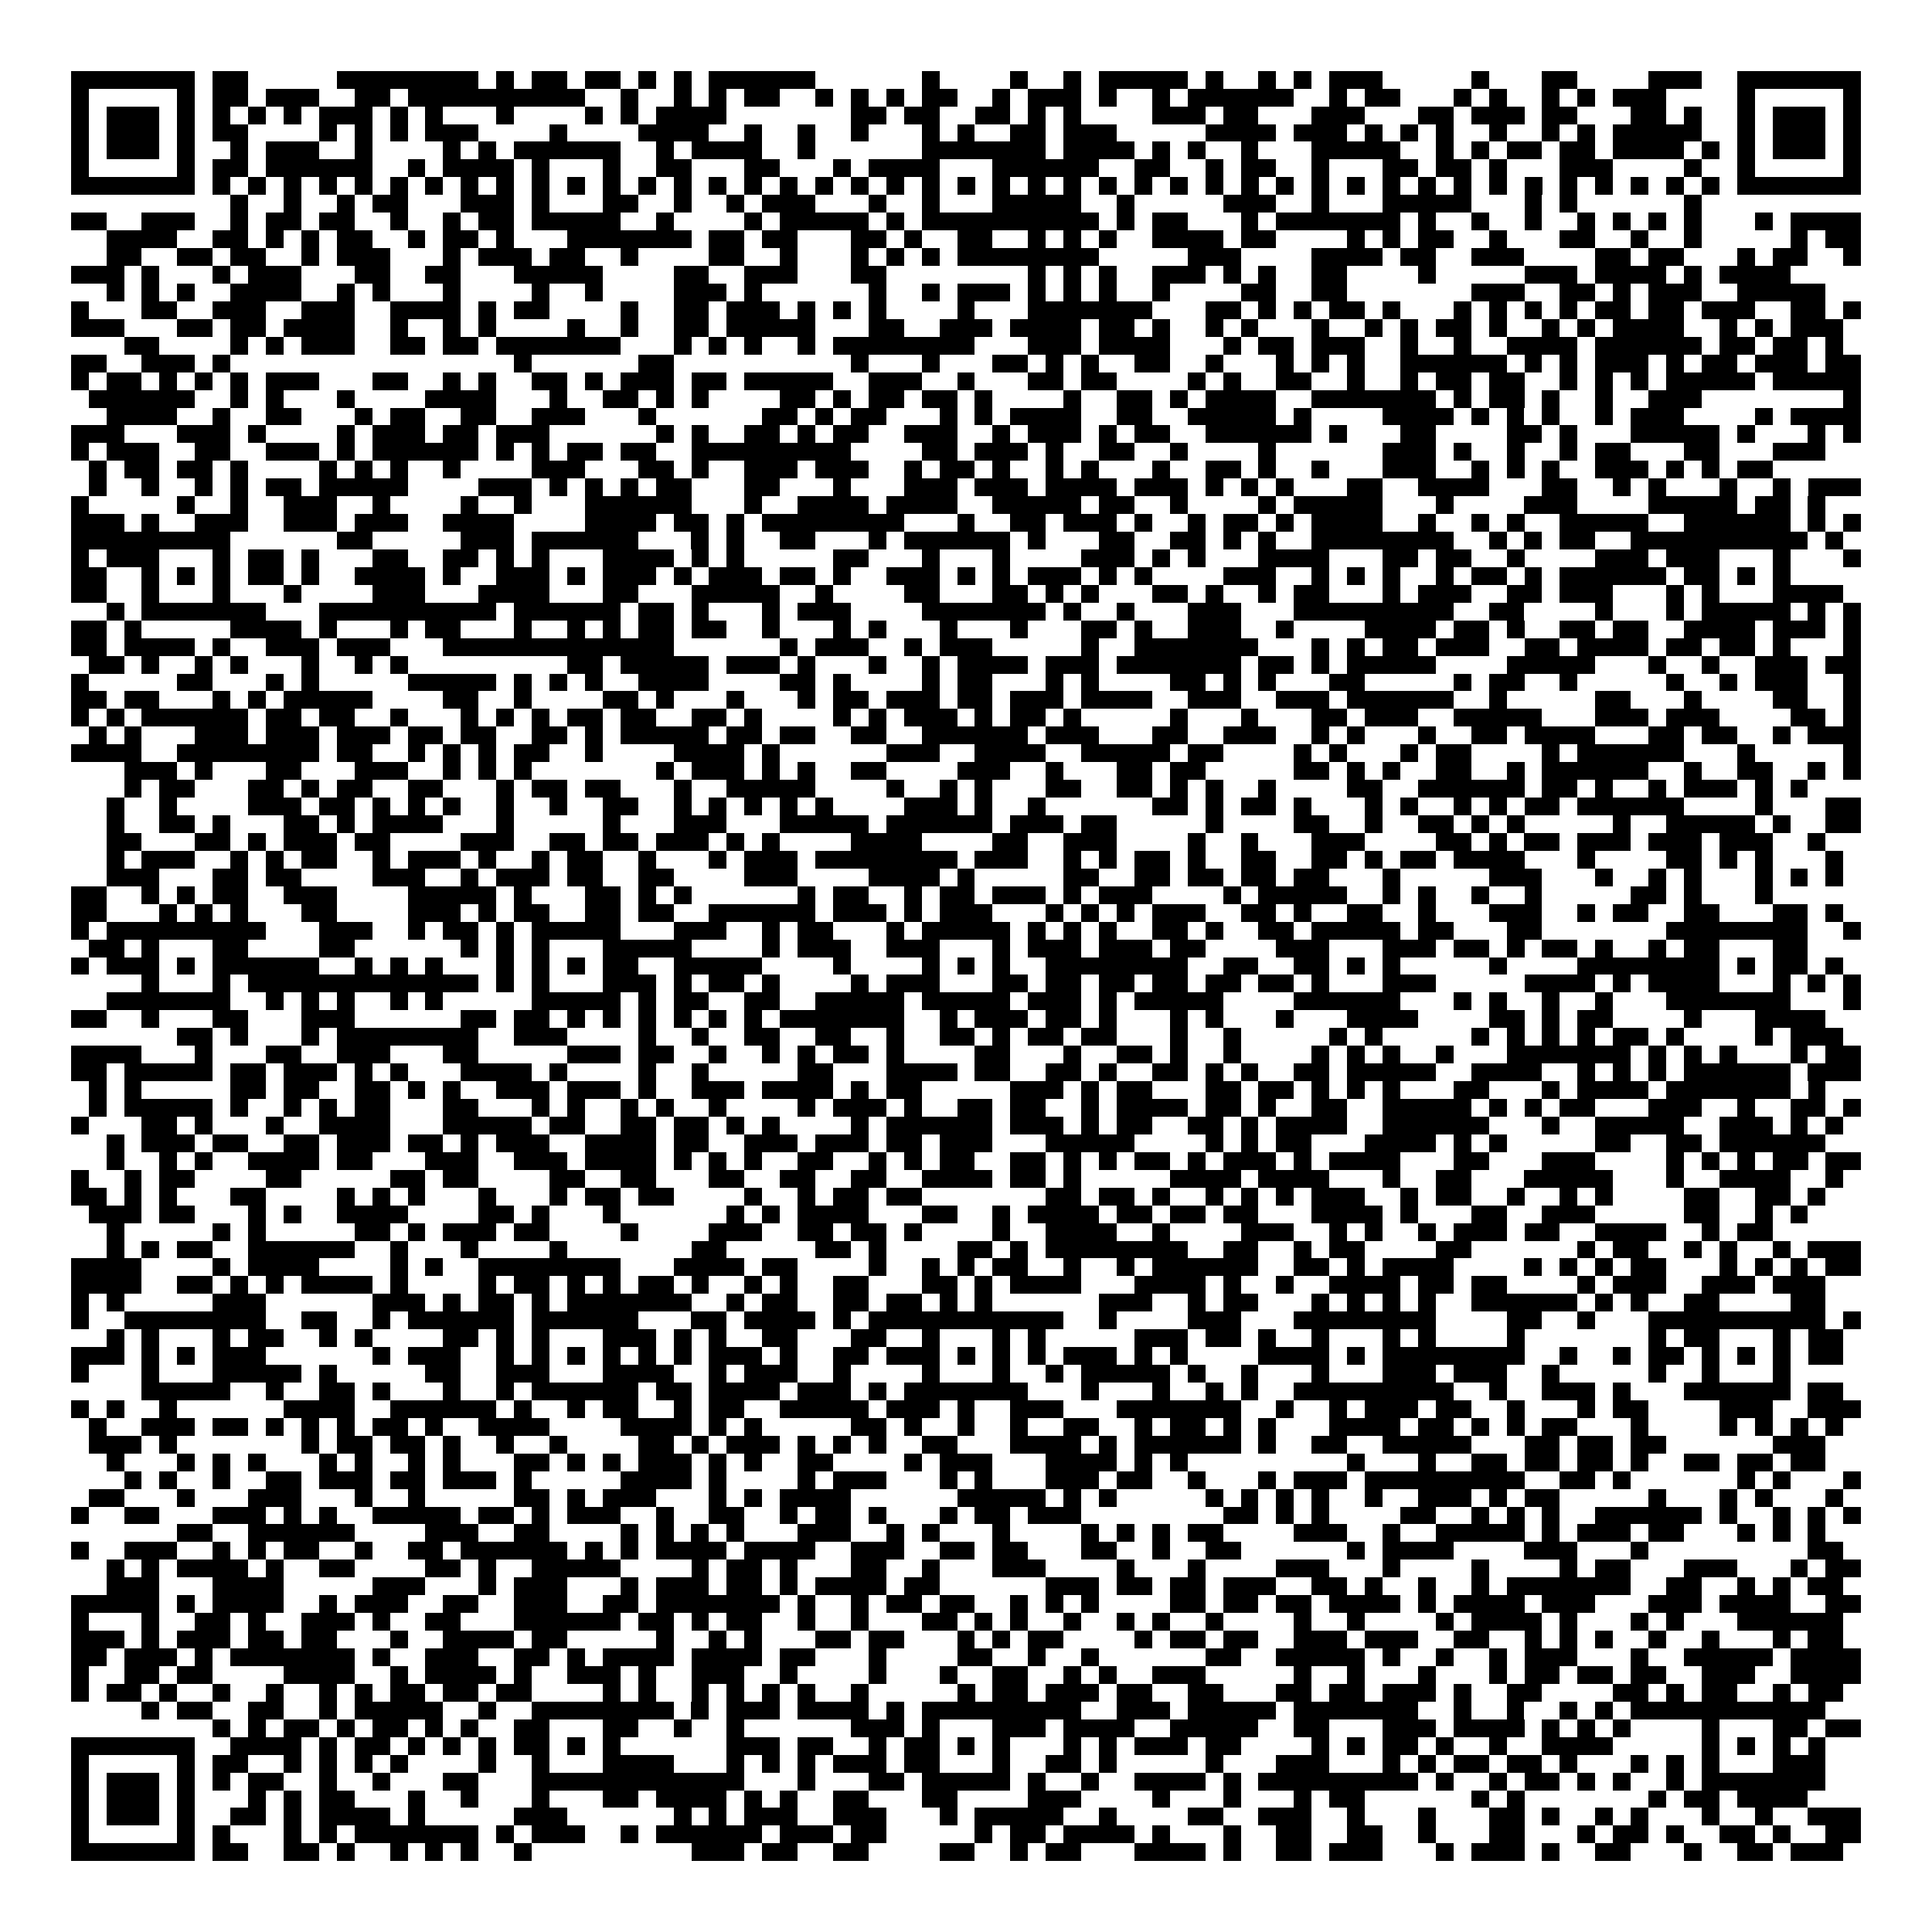 <svg xmlns="http://www.w3.org/2000/svg" viewBox="0 0 109 109" shape-rendering="crispEdges"><path fill="#ffffff" d="M0 0h109v109H0z"/><path stroke="#000000" d="M4 4.5h7m1 0h2m5 0h8m1 0h1m1 0h2m1 0h2m1 0h1m1 0h1m1 0h6m6 0h1m4 0h1m2 0h1m1 0h5m1 0h1m2 0h1m1 0h1m1 0h3m5 0h1m3 0h2m4 0h3m2 0h7M4 5.5h1m5 0h1m1 0h2m1 0h3m2 0h2m1 0h10m2 0h1m2 0h1m1 0h1m1 0h2m2 0h1m1 0h1m1 0h1m1 0h2m2 0h1m1 0h3m1 0h1m2 0h1m1 0h6m2 0h1m1 0h2m3 0h1m1 0h1m2 0h1m1 0h1m1 0h3m4 0h1m5 0h1M4 6.5h1m1 0h3m1 0h1m1 0h1m1 0h1m1 0h1m1 0h3m1 0h1m1 0h1m3 0h1m4 0h1m1 0h1m1 0h4m7 0h2m1 0h2m2 0h2m1 0h1m1 0h1m4 0h3m1 0h2m3 0h3m3 0h2m1 0h3m1 0h2m3 0h2m1 0h1m2 0h1m1 0h3m1 0h1M4 7.5h1m1 0h3m1 0h1m1 0h2m4 0h1m1 0h1m1 0h1m1 0h3m4 0h1m4 0h4m2 0h1m2 0h1m2 0h1m3 0h1m1 0h1m2 0h2m1 0h3m5 0h4m1 0h3m1 0h1m1 0h1m1 0h1m2 0h1m2 0h1m1 0h1m1 0h5m2 0h1m1 0h3m1 0h1M4 8.5h1m1 0h3m1 0h1m2 0h1m1 0h3m2 0h1m4 0h1m1 0h1m1 0h6m2 0h1m1 0h4m2 0h1m6 0h7m1 0h4m1 0h1m1 0h1m2 0h1m3 0h5m2 0h1m1 0h1m1 0h2m1 0h2m1 0h4m1 0h1m1 0h1m1 0h3m1 0h1M4 9.5h1m5 0h1m1 0h2m1 0h6m2 0h1m1 0h4m1 0h1m3 0h1m2 0h2m3 0h2m3 0h1m1 0h4m3 0h6m2 0h2m2 0h1m1 0h2m2 0h1m3 0h2m1 0h2m1 0h1m3 0h3m4 0h1m2 0h1m5 0h1M4 10.5h7m1 0h1m1 0h1m1 0h1m1 0h1m1 0h1m1 0h1m1 0h1m1 0h1m1 0h1m1 0h1m1 0h1m1 0h1m1 0h1m1 0h1m1 0h1m1 0h1m1 0h1m1 0h1m1 0h1m1 0h1m1 0h1m1 0h1m1 0h1m1 0h1m1 0h1m1 0h1m1 0h1m1 0h1m1 0h1m1 0h1m1 0h1m1 0h1m1 0h1m1 0h1m1 0h1m1 0h1m1 0h1m1 0h1m1 0h1m1 0h1m1 0h1m1 0h1m1 0h1m1 0h7M13 11.5h1m2 0h1m2 0h1m1 0h2m3 0h3m1 0h1m3 0h2m2 0h1m2 0h1m1 0h3m3 0h1m2 0h1m3 0h5m2 0h1m5 0h3m2 0h1m3 0h5m3 0h1m1 0h1m6 0h1M4 12.5h2m2 0h3m2 0h1m1 0h2m1 0h2m2 0h1m2 0h1m1 0h2m1 0h5m2 0h1m4 0h1m1 0h5m1 0h1m1 0h10m1 0h1m1 0h2m3 0h1m1 0h7m1 0h1m2 0h1m2 0h1m2 0h1m1 0h1m1 0h1m1 0h1m3 0h1m1 0h4M6 13.5h4m2 0h2m1 0h1m1 0h1m1 0h2m2 0h1m1 0h2m1 0h1m3 0h7m1 0h2m1 0h2m3 0h2m1 0h1m2 0h2m2 0h1m1 0h1m1 0h1m2 0h4m1 0h2m4 0h1m1 0h1m1 0h2m2 0h1m3 0h2m2 0h1m2 0h1m5 0h1m1 0h2M6 14.5h2m2 0h2m1 0h2m2 0h1m1 0h3m3 0h1m1 0h3m1 0h2m2 0h1m4 0h2m2 0h1m3 0h1m1 0h1m1 0h1m1 0h8m5 0h3m4 0h4m1 0h2m2 0h3m4 0h2m1 0h2m3 0h1m1 0h2m2 0h1M4 15.5h3m1 0h1m3 0h1m1 0h3m3 0h2m2 0h2m3 0h5m4 0h2m2 0h3m3 0h2m8 0h1m1 0h1m1 0h1m2 0h3m1 0h1m1 0h1m2 0h2m4 0h1m5 0h3m1 0h4m1 0h1m1 0h4M6 16.5h1m1 0h1m1 0h1m2 0h4m2 0h1m1 0h1m3 0h1m4 0h1m2 0h1m4 0h3m1 0h1m6 0h1m2 0h1m1 0h3m1 0h1m1 0h1m1 0h1m2 0h1m4 0h2m2 0h2m7 0h3m2 0h2m1 0h1m1 0h3m2 0h5M4 17.5h1m3 0h2m2 0h3m2 0h3m2 0h4m1 0h1m1 0h2m4 0h1m2 0h2m1 0h3m1 0h1m1 0h1m1 0h1m4 0h1m3 0h7m3 0h2m1 0h1m1 0h1m1 0h2m1 0h1m3 0h1m1 0h1m1 0h1m1 0h1m1 0h2m1 0h2m1 0h3m2 0h2m1 0h1M4 18.5h3m3 0h2m1 0h2m1 0h4m2 0h1m2 0h1m1 0h1m4 0h1m2 0h1m2 0h2m1 0h5m3 0h2m2 0h3m1 0h4m1 0h2m1 0h1m2 0h1m1 0h1m3 0h1m2 0h1m1 0h1m1 0h2m1 0h1m2 0h1m1 0h1m1 0h4m2 0h1m1 0h1m1 0h3M7 19.5h2m4 0h1m1 0h1m1 0h3m2 0h2m1 0h2m1 0h7m3 0h1m1 0h1m1 0h1m2 0h1m1 0h8m3 0h3m1 0h4m3 0h1m1 0h2m1 0h3m2 0h1m2 0h1m2 0h4m1 0h6m1 0h2m1 0h2m1 0h1M4 20.5h2m2 0h3m1 0h1m16 0h1m6 0h2m10 0h1m3 0h1m3 0h2m1 0h1m1 0h1m2 0h2m2 0h1m3 0h1m1 0h1m1 0h1m2 0h6m1 0h1m1 0h1m1 0h3m1 0h1m1 0h2m1 0h3m1 0h2M4 21.5h1m1 0h2m1 0h1m1 0h1m1 0h1m1 0h3m3 0h2m2 0h1m1 0h1m2 0h2m1 0h1m1 0h3m1 0h2m1 0h5m2 0h3m2 0h1m3 0h2m1 0h2m4 0h1m1 0h1m2 0h2m2 0h1m2 0h1m1 0h2m1 0h2m2 0h1m1 0h1m1 0h1m1 0h5m1 0h5M5 22.5h6m2 0h1m1 0h1m3 0h1m4 0h4m3 0h1m2 0h2m1 0h1m1 0h1m4 0h2m1 0h1m1 0h2m1 0h2m1 0h1m4 0h1m2 0h2m1 0h1m1 0h4m2 0h7m1 0h1m1 0h2m1 0h1m2 0h1m2 0h3m8 0h1M6 23.5h4m2 0h1m2 0h2m3 0h1m1 0h2m2 0h2m2 0h3m3 0h1m6 0h2m1 0h1m1 0h2m3 0h1m1 0h1m1 0h4m2 0h2m2 0h5m1 0h1m4 0h4m1 0h1m1 0h1m1 0h1m2 0h1m1 0h3m4 0h1m1 0h4M4 24.5h3m3 0h3m1 0h1m4 0h1m1 0h3m1 0h2m1 0h3m6 0h1m1 0h1m2 0h2m1 0h1m1 0h2m2 0h3m2 0h1m1 0h3m1 0h1m1 0h2m2 0h6m1 0h1m3 0h2m4 0h2m1 0h1m3 0h5m1 0h1m3 0h1m1 0h1M4 25.5h1m1 0h3m2 0h2m2 0h3m1 0h1m1 0h6m1 0h1m1 0h1m1 0h2m1 0h2m2 0h9m4 0h2m1 0h3m1 0h1m2 0h2m2 0h1m4 0h1m6 0h3m1 0h1m2 0h1m2 0h1m1 0h2m3 0h2m3 0h3M5 26.5h1m1 0h2m1 0h2m1 0h1m4 0h1m1 0h1m1 0h1m2 0h1m4 0h3m3 0h2m1 0h1m2 0h3m1 0h3m2 0h1m1 0h2m1 0h1m2 0h1m1 0h1m3 0h1m2 0h2m1 0h1m2 0h1m3 0h3m2 0h1m1 0h1m1 0h1m2 0h3m1 0h1m1 0h1m1 0h2M5 27.5h1m2 0h1m2 0h1m1 0h1m1 0h2m1 0h5m4 0h3m1 0h1m1 0h1m1 0h1m1 0h2m3 0h2m3 0h1m3 0h3m1 0h3m1 0h4m1 0h3m1 0h1m1 0h1m1 0h1m3 0h2m2 0h4m3 0h2m2 0h1m1 0h1m3 0h1m2 0h1m1 0h3M4 28.5h1m5 0h1m2 0h1m2 0h3m2 0h1m4 0h1m2 0h1m3 0h6m3 0h1m2 0h4m1 0h4m2 0h5m1 0h2m2 0h1m4 0h1m1 0h5m3 0h1m4 0h3m4 0h5m1 0h2m1 0h1M4 29.5h3m1 0h1m2 0h3m2 0h3m1 0h3m2 0h4m4 0h4m1 0h2m1 0h1m1 0h8m3 0h1m2 0h2m1 0h3m1 0h1m2 0h1m1 0h2m1 0h1m1 0h4m2 0h1m2 0h1m1 0h1m2 0h5m2 0h6m1 0h1m1 0h1M4 30.5h9m6 0h2m5 0h3m1 0h6m3 0h1m1 0h1m2 0h2m3 0h1m1 0h6m1 0h1m3 0h2m2 0h2m1 0h1m1 0h1m2 0h8m2 0h1m1 0h1m1 0h2m2 0h10m1 0h1M4 31.5h1m1 0h3m3 0h1m1 0h2m1 0h1m3 0h2m2 0h2m1 0h1m1 0h1m3 0h4m1 0h1m1 0h1m5 0h2m3 0h1m3 0h1m4 0h3m1 0h1m1 0h1m3 0h4m3 0h2m1 0h2m2 0h1m4 0h3m1 0h3m3 0h1m3 0h1M4 32.5h2m2 0h1m1 0h1m1 0h1m1 0h2m1 0h1m2 0h4m1 0h1m2 0h3m1 0h1m1 0h3m1 0h1m1 0h3m1 0h2m1 0h1m2 0h3m1 0h1m1 0h1m1 0h3m1 0h1m1 0h1m4 0h3m2 0h1m1 0h1m1 0h1m2 0h1m1 0h2m1 0h1m1 0h6m1 0h2m1 0h1m1 0h1M4 33.5h2m2 0h1m3 0h1m3 0h1m4 0h3m3 0h4m3 0h2m3 0h5m2 0h1m4 0h2m3 0h2m1 0h1m1 0h1m3 0h2m1 0h1m2 0h1m1 0h2m3 0h1m1 0h3m2 0h2m1 0h3m3 0h1m1 0h1m3 0h4M6 34.5h1m1 0h7m3 0h10m1 0h6m1 0h2m1 0h1m3 0h1m1 0h3m4 0h7m1 0h1m2 0h1m3 0h3m3 0h9m2 0h2m4 0h1m3 0h1m1 0h5m1 0h1m1 0h1M4 35.5h2m1 0h1m5 0h4m1 0h1m3 0h1m1 0h2m3 0h1m2 0h1m1 0h1m1 0h2m1 0h2m2 0h1m3 0h1m1 0h1m3 0h1m3 0h1m3 0h2m1 0h1m2 0h3m2 0h1m4 0h4m1 0h2m1 0h1m2 0h2m1 0h2m2 0h4m1 0h3m1 0h1M4 36.5h2m1 0h4m1 0h1m2 0h3m1 0h3m3 0h13m6 0h1m1 0h3m2 0h1m1 0h3m5 0h1m2 0h7m3 0h1m1 0h1m1 0h2m1 0h3m2 0h2m1 0h4m1 0h2m1 0h2m1 0h1m3 0h1M5 37.5h2m1 0h1m2 0h1m1 0h1m3 0h1m2 0h1m1 0h1m9 0h2m1 0h5m1 0h3m1 0h1m3 0h1m2 0h1m1 0h4m1 0h3m1 0h7m1 0h2m1 0h1m1 0h5m4 0h5m3 0h1m2 0h1m2 0h3m1 0h2M4 38.5h1m5 0h2m3 0h1m1 0h1m5 0h5m1 0h1m1 0h1m1 0h1m2 0h4m4 0h2m1 0h1m4 0h1m1 0h2m3 0h1m1 0h1m4 0h2m1 0h1m1 0h1m3 0h2m5 0h1m1 0h2m2 0h1m5 0h1m2 0h1m1 0h3m2 0h1M4 39.5h2m1 0h2m3 0h1m1 0h1m1 0h5m4 0h2m2 0h1m4 0h2m1 0h1m3 0h1m3 0h1m1 0h2m1 0h3m1 0h2m1 0h3m1 0h4m2 0h3m2 0h3m1 0h6m2 0h1m5 0h2m3 0h1m4 0h2m2 0h1M4 40.5h1m1 0h1m1 0h6m1 0h2m1 0h2m2 0h1m3 0h1m1 0h1m1 0h1m1 0h2m1 0h2m2 0h2m1 0h1m4 0h1m1 0h1m1 0h3m1 0h1m1 0h2m1 0h1m5 0h1m3 0h1m3 0h2m1 0h3m2 0h5m3 0h3m1 0h3m4 0h2m1 0h1M5 41.5h1m1 0h1m3 0h3m1 0h3m1 0h3m1 0h2m1 0h2m2 0h2m1 0h1m1 0h5m1 0h2m1 0h2m2 0h2m2 0h6m1 0h3m3 0h2m2 0h3m2 0h1m1 0h1m3 0h1m2 0h2m1 0h4m3 0h2m1 0h2m2 0h1m1 0h3M4 42.5h4m2 0h8m1 0h2m2 0h1m1 0h1m1 0h1m1 0h2m2 0h1m4 0h4m1 0h1m6 0h3m2 0h4m2 0h5m1 0h2m4 0h1m1 0h1m3 0h1m1 0h2m4 0h1m1 0h6m3 0h1m5 0h1M7 43.5h3m1 0h1m3 0h2m3 0h3m2 0h1m1 0h1m1 0h1m7 0h1m1 0h3m1 0h1m1 0h1m2 0h2m4 0h3m2 0h1m3 0h2m1 0h2m5 0h2m1 0h1m1 0h1m2 0h2m2 0h1m1 0h6m2 0h1m2 0h2m2 0h1m1 0h1M7 44.5h1m1 0h2m3 0h2m1 0h1m1 0h2m2 0h2m3 0h1m1 0h2m1 0h2m3 0h1m2 0h5m4 0h1m2 0h1m1 0h1m3 0h2m2 0h2m1 0h1m1 0h1m2 0h1m4 0h2m2 0h6m1 0h2m1 0h1m2 0h1m1 0h3m1 0h1m1 0h1M6 45.5h1m2 0h1m4 0h3m1 0h2m1 0h1m1 0h1m1 0h1m2 0h1m2 0h1m2 0h2m2 0h1m1 0h1m1 0h1m1 0h1m1 0h1m4 0h3m1 0h1m2 0h1m6 0h2m1 0h1m1 0h2m1 0h1m3 0h1m1 0h1m2 0h1m1 0h1m1 0h2m1 0h6m4 0h1m3 0h2M6 46.5h1m2 0h2m1 0h1m3 0h2m1 0h1m1 0h4m3 0h1m5 0h1m3 0h3m3 0h5m1 0h6m1 0h3m1 0h2m5 0h1m4 0h2m2 0h1m2 0h2m1 0h1m1 0h1m5 0h1m2 0h5m1 0h1m2 0h2M6 47.5h2m3 0h2m1 0h1m1 0h3m1 0h2m4 0h3m2 0h2m1 0h2m1 0h3m1 0h1m1 0h1m4 0h4m4 0h2m2 0h3m4 0h1m2 0h1m3 0h3m4 0h2m1 0h1m1 0h2m1 0h3m1 0h3m1 0h3m2 0h1M6 48.5h1m1 0h3m2 0h1m1 0h1m1 0h2m2 0h1m1 0h3m1 0h1m2 0h1m1 0h2m2 0h1m3 0h1m1 0h3m1 0h8m1 0h3m2 0h1m1 0h1m1 0h2m1 0h1m2 0h2m2 0h2m1 0h1m1 0h2m1 0h4m3 0h1m4 0h2m1 0h1m1 0h1m3 0h1M6 49.5h3m3 0h2m1 0h2m4 0h3m2 0h1m1 0h3m1 0h2m2 0h2m4 0h3m4 0h4m1 0h1m5 0h2m2 0h2m1 0h2m1 0h2m1 0h2m3 0h1m5 0h3m3 0h1m2 0h1m1 0h1m3 0h1m1 0h1m1 0h1M4 50.5h2m2 0h1m1 0h1m1 0h2m2 0h3m4 0h5m1 0h1m3 0h2m1 0h1m1 0h1m6 0h1m1 0h2m2 0h1m1 0h2m1 0h3m1 0h1m1 0h3m4 0h1m1 0h5m2 0h1m1 0h1m2 0h1m2 0h1m5 0h2m1 0h1m3 0h1M4 51.5h2m3 0h1m1 0h1m1 0h1m3 0h2m4 0h3m1 0h1m1 0h2m2 0h2m1 0h2m2 0h6m1 0h3m1 0h1m1 0h3m3 0h1m1 0h1m1 0h1m1 0h3m2 0h2m1 0h1m2 0h2m2 0h1m3 0h3m2 0h1m1 0h2m2 0h2m3 0h2m1 0h1M4 52.5h1m1 0h9m3 0h3m2 0h1m1 0h2m1 0h1m1 0h5m3 0h3m2 0h1m1 0h2m3 0h1m1 0h5m1 0h1m1 0h1m1 0h1m2 0h2m1 0h1m2 0h2m1 0h5m1 0h2m3 0h2m7 0h8m2 0h1M5 53.5h2m1 0h1m3 0h2m4 0h2m6 0h1m1 0h1m1 0h1m3 0h5m4 0h1m1 0h3m2 0h3m3 0h1m1 0h3m1 0h3m1 0h2m4 0h3m3 0h3m1 0h2m1 0h1m1 0h2m1 0h1m2 0h1m1 0h2m3 0h2M4 54.5h1m1 0h3m1 0h1m1 0h6m2 0h1m1 0h1m1 0h1m3 0h1m1 0h1m1 0h1m1 0h2m2 0h5m4 0h1m4 0h1m1 0h1m1 0h1m2 0h8m2 0h2m2 0h2m1 0h1m1 0h1m5 0h1m4 0h8m1 0h1m1 0h2m1 0h1M8 55.5h1m3 0h1m1 0h13m1 0h1m1 0h1m3 0h3m1 0h1m1 0h2m1 0h1m4 0h1m1 0h3m3 0h2m1 0h2m1 0h2m1 0h2m1 0h2m1 0h2m1 0h1m3 0h3m5 0h4m1 0h1m1 0h4m3 0h1m1 0h1m1 0h1M6 56.5h7m2 0h1m1 0h1m1 0h1m2 0h1m1 0h1m5 0h5m1 0h1m1 0h2m2 0h2m2 0h5m1 0h5m1 0h3m1 0h1m1 0h5m4 0h6m3 0h1m1 0h1m2 0h1m2 0h1m3 0h7m3 0h1M4 57.5h2m2 0h1m3 0h2m3 0h3m6 0h2m1 0h2m1 0h1m1 0h1m1 0h1m1 0h1m1 0h1m1 0h1m1 0h7m2 0h1m1 0h3m1 0h2m1 0h1m3 0h1m1 0h1m3 0h1m3 0h4m4 0h2m1 0h1m1 0h2m4 0h1m3 0h4M10 58.5h2m1 0h1m3 0h1m1 0h8m2 0h3m4 0h1m2 0h1m2 0h2m2 0h2m2 0h1m2 0h2m1 0h1m1 0h2m1 0h2m3 0h1m2 0h1m5 0h1m1 0h1m5 0h1m1 0h1m1 0h1m1 0h1m1 0h2m1 0h1m4 0h1m1 0h3M4 59.5h4m3 0h1m3 0h2m2 0h3m3 0h2m5 0h3m1 0h2m2 0h1m2 0h1m1 0h1m1 0h2m1 0h1m4 0h2m3 0h1m2 0h2m1 0h1m2 0h1m4 0h1m1 0h1m1 0h1m2 0h1m3 0h7m1 0h1m1 0h1m1 0h1m3 0h1m1 0h2M4 60.5h2m1 0h5m1 0h2m1 0h3m1 0h1m1 0h1m3 0h4m1 0h1m4 0h1m2 0h1m5 0h2m3 0h4m1 0h2m2 0h2m1 0h1m2 0h2m1 0h1m1 0h1m2 0h2m1 0h5m2 0h4m2 0h1m1 0h1m1 0h1m1 0h6m1 0h3M5 61.5h1m1 0h1m5 0h2m1 0h2m2 0h2m1 0h1m1 0h1m2 0h3m1 0h3m1 0h1m2 0h3m1 0h4m1 0h1m1 0h2m5 0h3m1 0h1m1 0h2m3 0h2m1 0h2m1 0h1m1 0h1m1 0h1m3 0h2m3 0h1m1 0h4m1 0h7m1 0h1M5 62.5h1m1 0h5m1 0h1m2 0h1m1 0h1m1 0h2m3 0h2m3 0h1m1 0h1m2 0h1m1 0h1m2 0h1m4 0h1m1 0h3m1 0h1m2 0h2m1 0h2m2 0h1m1 0h4m1 0h2m1 0h1m2 0h2m2 0h5m1 0h1m1 0h1m1 0h2m3 0h3m2 0h1m2 0h2m1 0h1M4 63.5h1m3 0h2m1 0h1m3 0h1m2 0h4m3 0h5m1 0h2m2 0h2m1 0h2m1 0h1m1 0h1m4 0h1m1 0h6m1 0h3m1 0h1m1 0h2m2 0h2m1 0h1m1 0h4m2 0h6m3 0h1m2 0h5m2 0h3m1 0h1m1 0h1M6 64.5h1m1 0h3m1 0h2m2 0h2m1 0h3m1 0h2m1 0h1m1 0h3m2 0h4m1 0h2m2 0h3m1 0h3m1 0h2m1 0h3m3 0h5m4 0h1m1 0h1m1 0h2m3 0h4m1 0h1m1 0h1m5 0h2m2 0h2m1 0h6M6 65.5h1m2 0h1m1 0h1m2 0h4m1 0h2m3 0h3m2 0h3m1 0h4m1 0h1m1 0h1m1 0h1m2 0h2m2 0h1m1 0h1m1 0h2m2 0h2m1 0h1m1 0h1m1 0h2m1 0h1m1 0h3m1 0h1m1 0h4m3 0h2m3 0h3m4 0h1m1 0h1m1 0h1m1 0h2m1 0h2M4 66.5h1m2 0h1m1 0h2m4 0h2m5 0h2m1 0h2m4 0h2m2 0h2m3 0h2m2 0h2m2 0h2m2 0h4m1 0h2m1 0h1m5 0h4m1 0h4m3 0h1m2 0h2m3 0h5m3 0h1m2 0h4m2 0h1M4 67.5h2m1 0h1m1 0h1m3 0h2m4 0h1m1 0h1m1 0h1m3 0h1m3 0h1m1 0h2m1 0h2m4 0h1m2 0h1m1 0h2m1 0h2m7 0h2m1 0h2m1 0h1m2 0h1m1 0h1m1 0h1m1 0h3m2 0h1m1 0h2m2 0h1m2 0h1m1 0h1m4 0h2m2 0h2m1 0h1M5 68.5h3m1 0h2m3 0h1m1 0h1m2 0h4m4 0h2m1 0h1m3 0h1m6 0h1m1 0h1m1 0h4m3 0h2m2 0h1m1 0h4m1 0h2m1 0h2m1 0h2m3 0h4m1 0h1m3 0h2m2 0h3m5 0h2m2 0h1m1 0h1M6 69.5h1m5 0h1m1 0h1m5 0h2m1 0h1m1 0h3m1 0h2m4 0h1m4 0h3m2 0h2m1 0h2m1 0h1m4 0h1m2 0h4m2 0h1m4 0h3m2 0h1m1 0h1m2 0h1m1 0h3m1 0h2m2 0h4m2 0h1m1 0h2M6 70.5h1m1 0h1m1 0h2m2 0h6m2 0h1m3 0h1m4 0h1m7 0h2m5 0h2m1 0h1m4 0h2m1 0h1m1 0h8m2 0h2m2 0h1m1 0h2m4 0h2m6 0h1m1 0h2m2 0h1m1 0h1m2 0h1m1 0h3M4 71.5h4m4 0h1m1 0h4m4 0h1m1 0h1m2 0h8m3 0h4m1 0h2m4 0h1m2 0h1m1 0h1m1 0h2m2 0h1m2 0h1m1 0h6m2 0h2m1 0h1m1 0h4m4 0h1m1 0h1m1 0h1m1 0h2m3 0h1m1 0h1m1 0h1m1 0h2M4 72.5h4m2 0h2m1 0h1m1 0h1m1 0h4m1 0h1m4 0h1m1 0h2m1 0h1m1 0h1m1 0h2m1 0h1m2 0h1m1 0h1m2 0h2m3 0h2m1 0h1m1 0h4m3 0h4m1 0h1m2 0h1m2 0h4m1 0h2m1 0h2m4 0h1m1 0h3m2 0h3m1 0h3M4 73.5h1m1 0h1m5 0h3m6 0h3m1 0h1m1 0h2m1 0h1m1 0h7m2 0h1m1 0h2m2 0h2m1 0h2m1 0h1m1 0h1m6 0h3m2 0h1m1 0h2m3 0h1m1 0h1m1 0h1m1 0h1m2 0h6m1 0h1m1 0h1m2 0h2m4 0h2M4 74.5h1m2 0h8m2 0h2m2 0h1m1 0h6m1 0h6m3 0h2m1 0h4m1 0h1m1 0h11m2 0h1m4 0h3m3 0h8m4 0h2m2 0h1m3 0h10m1 0h1M6 75.5h1m1 0h1m3 0h1m1 0h2m2 0h1m1 0h1m4 0h2m1 0h1m1 0h1m3 0h3m1 0h1m1 0h1m2 0h2m3 0h2m2 0h1m3 0h1m1 0h1m5 0h3m1 0h2m1 0h1m2 0h1m3 0h1m1 0h1m4 0h1m7 0h1m1 0h2m3 0h1m1 0h2M4 76.5h3m1 0h1m1 0h1m1 0h3m6 0h1m1 0h3m2 0h1m1 0h1m1 0h1m1 0h1m1 0h1m1 0h1m1 0h3m1 0h1m2 0h2m1 0h3m1 0h1m1 0h1m1 0h1m1 0h3m1 0h1m1 0h1m4 0h4m1 0h1m1 0h8m2 0h1m2 0h1m1 0h2m1 0h1m1 0h1m1 0h1m1 0h2M4 77.5h1m3 0h1m3 0h5m1 0h1m5 0h2m2 0h3m3 0h4m2 0h1m1 0h3m2 0h1m4 0h1m3 0h1m2 0h1m1 0h5m1 0h1m2 0h1m3 0h1m3 0h3m1 0h3m2 0h1m5 0h1m2 0h1m3 0h1M8 78.5h5m2 0h1m2 0h2m1 0h1m3 0h1m2 0h1m1 0h6m1 0h2m1 0h4m1 0h3m1 0h1m1 0h7m3 0h1m3 0h1m2 0h1m1 0h1m2 0h9m2 0h1m2 0h3m1 0h1m3 0h6m1 0h2M4 79.5h1m1 0h1m2 0h1m6 0h4m2 0h6m1 0h1m2 0h1m1 0h2m2 0h1m1 0h2m2 0h5m1 0h3m1 0h1m2 0h3m3 0h7m2 0h1m2 0h1m1 0h3m1 0h2m2 0h1m3 0h1m1 0h2m4 0h3m2 0h3M5 80.5h1m2 0h3m1 0h2m1 0h1m1 0h1m1 0h1m1 0h2m1 0h1m2 0h4m4 0h4m1 0h1m1 0h1m5 0h2m1 0h1m2 0h1m2 0h1m2 0h2m2 0h1m1 0h2m1 0h1m1 0h1m3 0h4m1 0h2m1 0h1m1 0h1m1 0h2m3 0h1m4 0h1m1 0h1m1 0h1m1 0h1M5 81.5h3m1 0h1m7 0h1m1 0h2m1 0h2m1 0h1m2 0h1m2 0h1m4 0h2m1 0h1m1 0h3m1 0h1m1 0h1m1 0h1m2 0h2m3 0h4m1 0h1m1 0h6m1 0h1m2 0h2m2 0h5m3 0h2m1 0h2m1 0h2m6 0h3M6 82.5h1m3 0h1m1 0h1m1 0h1m3 0h1m1 0h1m2 0h1m1 0h1m3 0h2m1 0h1m1 0h1m1 0h3m1 0h1m1 0h1m2 0h2m4 0h1m1 0h3m3 0h4m1 0h1m1 0h1m9 0h1m3 0h1m2 0h2m1 0h2m1 0h2m1 0h1m2 0h2m1 0h2m1 0h2M7 83.5h1m1 0h1m2 0h1m2 0h2m1 0h3m1 0h2m1 0h3m1 0h1m5 0h4m1 0h1m4 0h1m1 0h3m3 0h1m1 0h1m3 0h3m1 0h2m2 0h1m3 0h1m1 0h3m1 0h9m2 0h2m1 0h1m6 0h1m1 0h1m3 0h1M5 84.5h2m3 0h1m3 0h3m3 0h1m2 0h1m5 0h2m1 0h1m1 0h3m3 0h1m1 0h1m1 0h4m6 0h5m1 0h1m1 0h1m5 0h1m1 0h1m1 0h1m1 0h1m2 0h1m2 0h3m1 0h1m1 0h2m5 0h1m3 0h1m1 0h1m3 0h1M4 85.5h1m2 0h2m3 0h3m1 0h1m1 0h1m2 0h5m1 0h2m1 0h1m1 0h3m2 0h1m2 0h2m2 0h1m1 0h2m1 0h1m3 0h1m1 0h2m1 0h3m8 0h2m1 0h1m1 0h1m4 0h2m2 0h1m1 0h1m1 0h1m2 0h6m1 0h1m2 0h1m1 0h1m1 0h1M10 86.5h2m2 0h6m4 0h3m2 0h2m4 0h1m1 0h1m1 0h1m1 0h1m3 0h3m2 0h1m1 0h1m3 0h1m4 0h1m1 0h1m1 0h1m1 0h2m4 0h3m2 0h1m2 0h5m1 0h1m1 0h3m1 0h2m3 0h1m1 0h1m1 0h1M4 87.5h1m2 0h3m2 0h1m1 0h1m1 0h2m2 0h1m2 0h2m1 0h6m1 0h1m1 0h1m1 0h4m1 0h4m2 0h3m2 0h2m1 0h2m3 0h2m2 0h1m2 0h2m6 0h1m1 0h4m4 0h3m3 0h1m9 0h2M6 88.5h1m1 0h1m1 0h4m1 0h1m2 0h2m4 0h2m1 0h1m2 0h5m4 0h1m1 0h2m1 0h1m3 0h2m2 0h1m3 0h3m4 0h1m3 0h1m4 0h3m3 0h1m4 0h1m4 0h1m1 0h2m3 0h3m3 0h1m1 0h2M6 89.5h3m3 0h4m5 0h3m3 0h1m1 0h3m3 0h1m1 0h3m1 0h2m1 0h1m1 0h4m1 0h2m6 0h3m1 0h2m1 0h2m1 0h3m2 0h2m1 0h1m2 0h1m2 0h1m1 0h7m2 0h2m2 0h1m1 0h1m1 0h2M4 90.5h5m1 0h1m1 0h4m2 0h1m1 0h3m2 0h2m2 0h3m2 0h2m1 0h7m1 0h1m2 0h1m1 0h2m1 0h2m2 0h1m1 0h1m1 0h1m4 0h2m1 0h2m1 0h2m1 0h4m1 0h1m1 0h4m1 0h3m3 0h3m1 0h4m2 0h2M4 91.5h1m3 0h1m2 0h2m1 0h1m2 0h3m1 0h1m2 0h2m3 0h6m1 0h2m1 0h1m1 0h2m2 0h1m2 0h1m3 0h2m1 0h1m1 0h1m2 0h1m2 0h1m1 0h1m2 0h1m4 0h1m2 0h1m4 0h1m1 0h4m1 0h1m3 0h1m1 0h1m3 0h6M4 92.5h3m1 0h1m1 0h3m1 0h2m1 0h2m3 0h1m2 0h4m1 0h2m5 0h1m2 0h1m1 0h1m3 0h2m1 0h2m3 0h1m1 0h1m1 0h2m4 0h1m1 0h2m1 0h2m2 0h3m1 0h3m2 0h2m2 0h1m1 0h1m1 0h1m2 0h1m2 0h1m3 0h1m1 0h2M4 93.5h2m1 0h3m1 0h1m1 0h7m1 0h1m2 0h3m2 0h2m1 0h1m1 0h4m1 0h4m1 0h2m3 0h1m4 0h2m2 0h1m2 0h1m6 0h2m2 0h5m1 0h1m2 0h1m2 0h1m1 0h3m3 0h1m2 0h5m1 0h4M4 94.5h1m2 0h2m1 0h2m4 0h4m2 0h1m1 0h4m1 0h1m2 0h3m1 0h1m2 0h3m2 0h1m4 0h1m3 0h1m2 0h2m2 0h1m1 0h1m2 0h3m5 0h1m2 0h1m3 0h1m3 0h1m1 0h2m1 0h2m1 0h2m2 0h3m2 0h4M4 95.5h1m1 0h2m1 0h1m2 0h1m2 0h1m2 0h1m1 0h1m1 0h2m1 0h2m1 0h2m4 0h1m1 0h1m2 0h1m1 0h1m1 0h1m1 0h1m2 0h1m5 0h1m1 0h2m1 0h3m1 0h2m2 0h2m3 0h2m1 0h2m1 0h3m1 0h1m2 0h2m4 0h2m1 0h1m1 0h2m2 0h1m1 0h2M8 96.5h1m1 0h2m2 0h2m2 0h1m1 0h5m2 0h1m2 0h8m1 0h1m1 0h3m1 0h4m1 0h1m1 0h9m2 0h3m1 0h5m1 0h7m2 0h1m2 0h1m2 0h1m1 0h1m1 0h11M12 97.5h1m1 0h1m1 0h2m1 0h1m1 0h2m1 0h1m1 0h1m2 0h2m3 0h2m2 0h1m2 0h1m6 0h3m1 0h1m3 0h3m1 0h4m2 0h5m2 0h2m3 0h3m1 0h4m1 0h1m1 0h1m1 0h1m4 0h1m3 0h2m1 0h2M4 98.5h7m2 0h4m1 0h1m1 0h2m1 0h1m1 0h1m1 0h1m1 0h2m1 0h1m1 0h1m6 0h3m1 0h2m2 0h1m1 0h2m1 0h1m1 0h1m3 0h1m1 0h1m1 0h3m1 0h2m4 0h1m1 0h1m1 0h2m1 0h1m2 0h1m2 0h4m5 0h1m1 0h1m1 0h1m1 0h1M4 99.5h1m5 0h1m1 0h2m2 0h1m1 0h1m1 0h1m1 0h1m4 0h1m2 0h1m3 0h4m3 0h1m1 0h1m1 0h1m1 0h3m1 0h2m3 0h1m2 0h2m1 0h1m5 0h1m3 0h3m3 0h1m1 0h1m1 0h2m1 0h2m1 0h1m3 0h1m1 0h1m1 0h1m3 0h3M4 100.5h1m1 0h3m1 0h1m1 0h1m1 0h2m2 0h1m2 0h1m3 0h2m3 0h12m3 0h1m3 0h2m1 0h5m1 0h1m2 0h1m2 0h4m1 0h1m1 0h9m1 0h1m2 0h1m1 0h2m1 0h1m1 0h1m2 0h1m1 0h7M4 101.5h1m1 0h3m1 0h1m3 0h1m1 0h1m1 0h2m3 0h1m2 0h1m3 0h1m3 0h2m1 0h4m1 0h1m1 0h1m2 0h2m3 0h2m4 0h3m4 0h1m3 0h1m3 0h1m1 0h2m6 0h1m1 0h1m7 0h1m1 0h2m1 0h4M4 102.5h1m1 0h3m1 0h1m2 0h2m1 0h1m1 0h4m1 0h1m5 0h3m6 0h1m1 0h1m1 0h3m2 0h3m3 0h1m1 0h5m2 0h1m4 0h2m2 0h3m2 0h1m3 0h1m3 0h2m1 0h1m2 0h1m1 0h1m3 0h1m2 0h1m2 0h3M4 103.5h1m5 0h1m1 0h1m3 0h1m1 0h1m1 0h7m1 0h1m1 0h3m2 0h1m1 0h6m1 0h3m1 0h2m5 0h1m1 0h2m1 0h4m1 0h1m3 0h1m2 0h2m2 0h2m2 0h1m3 0h2m3 0h1m1 0h2m1 0h1m2 0h2m1 0h1m2 0h2M4 104.5h7m1 0h2m2 0h2m1 0h1m2 0h1m1 0h1m1 0h1m2 0h1m9 0h3m1 0h2m2 0h2m4 0h2m2 0h1m1 0h2m3 0h4m1 0h1m2 0h2m1 0h3m3 0h1m1 0h3m1 0h1m2 0h2m3 0h1m2 0h2m1 0h3"/></svg>
